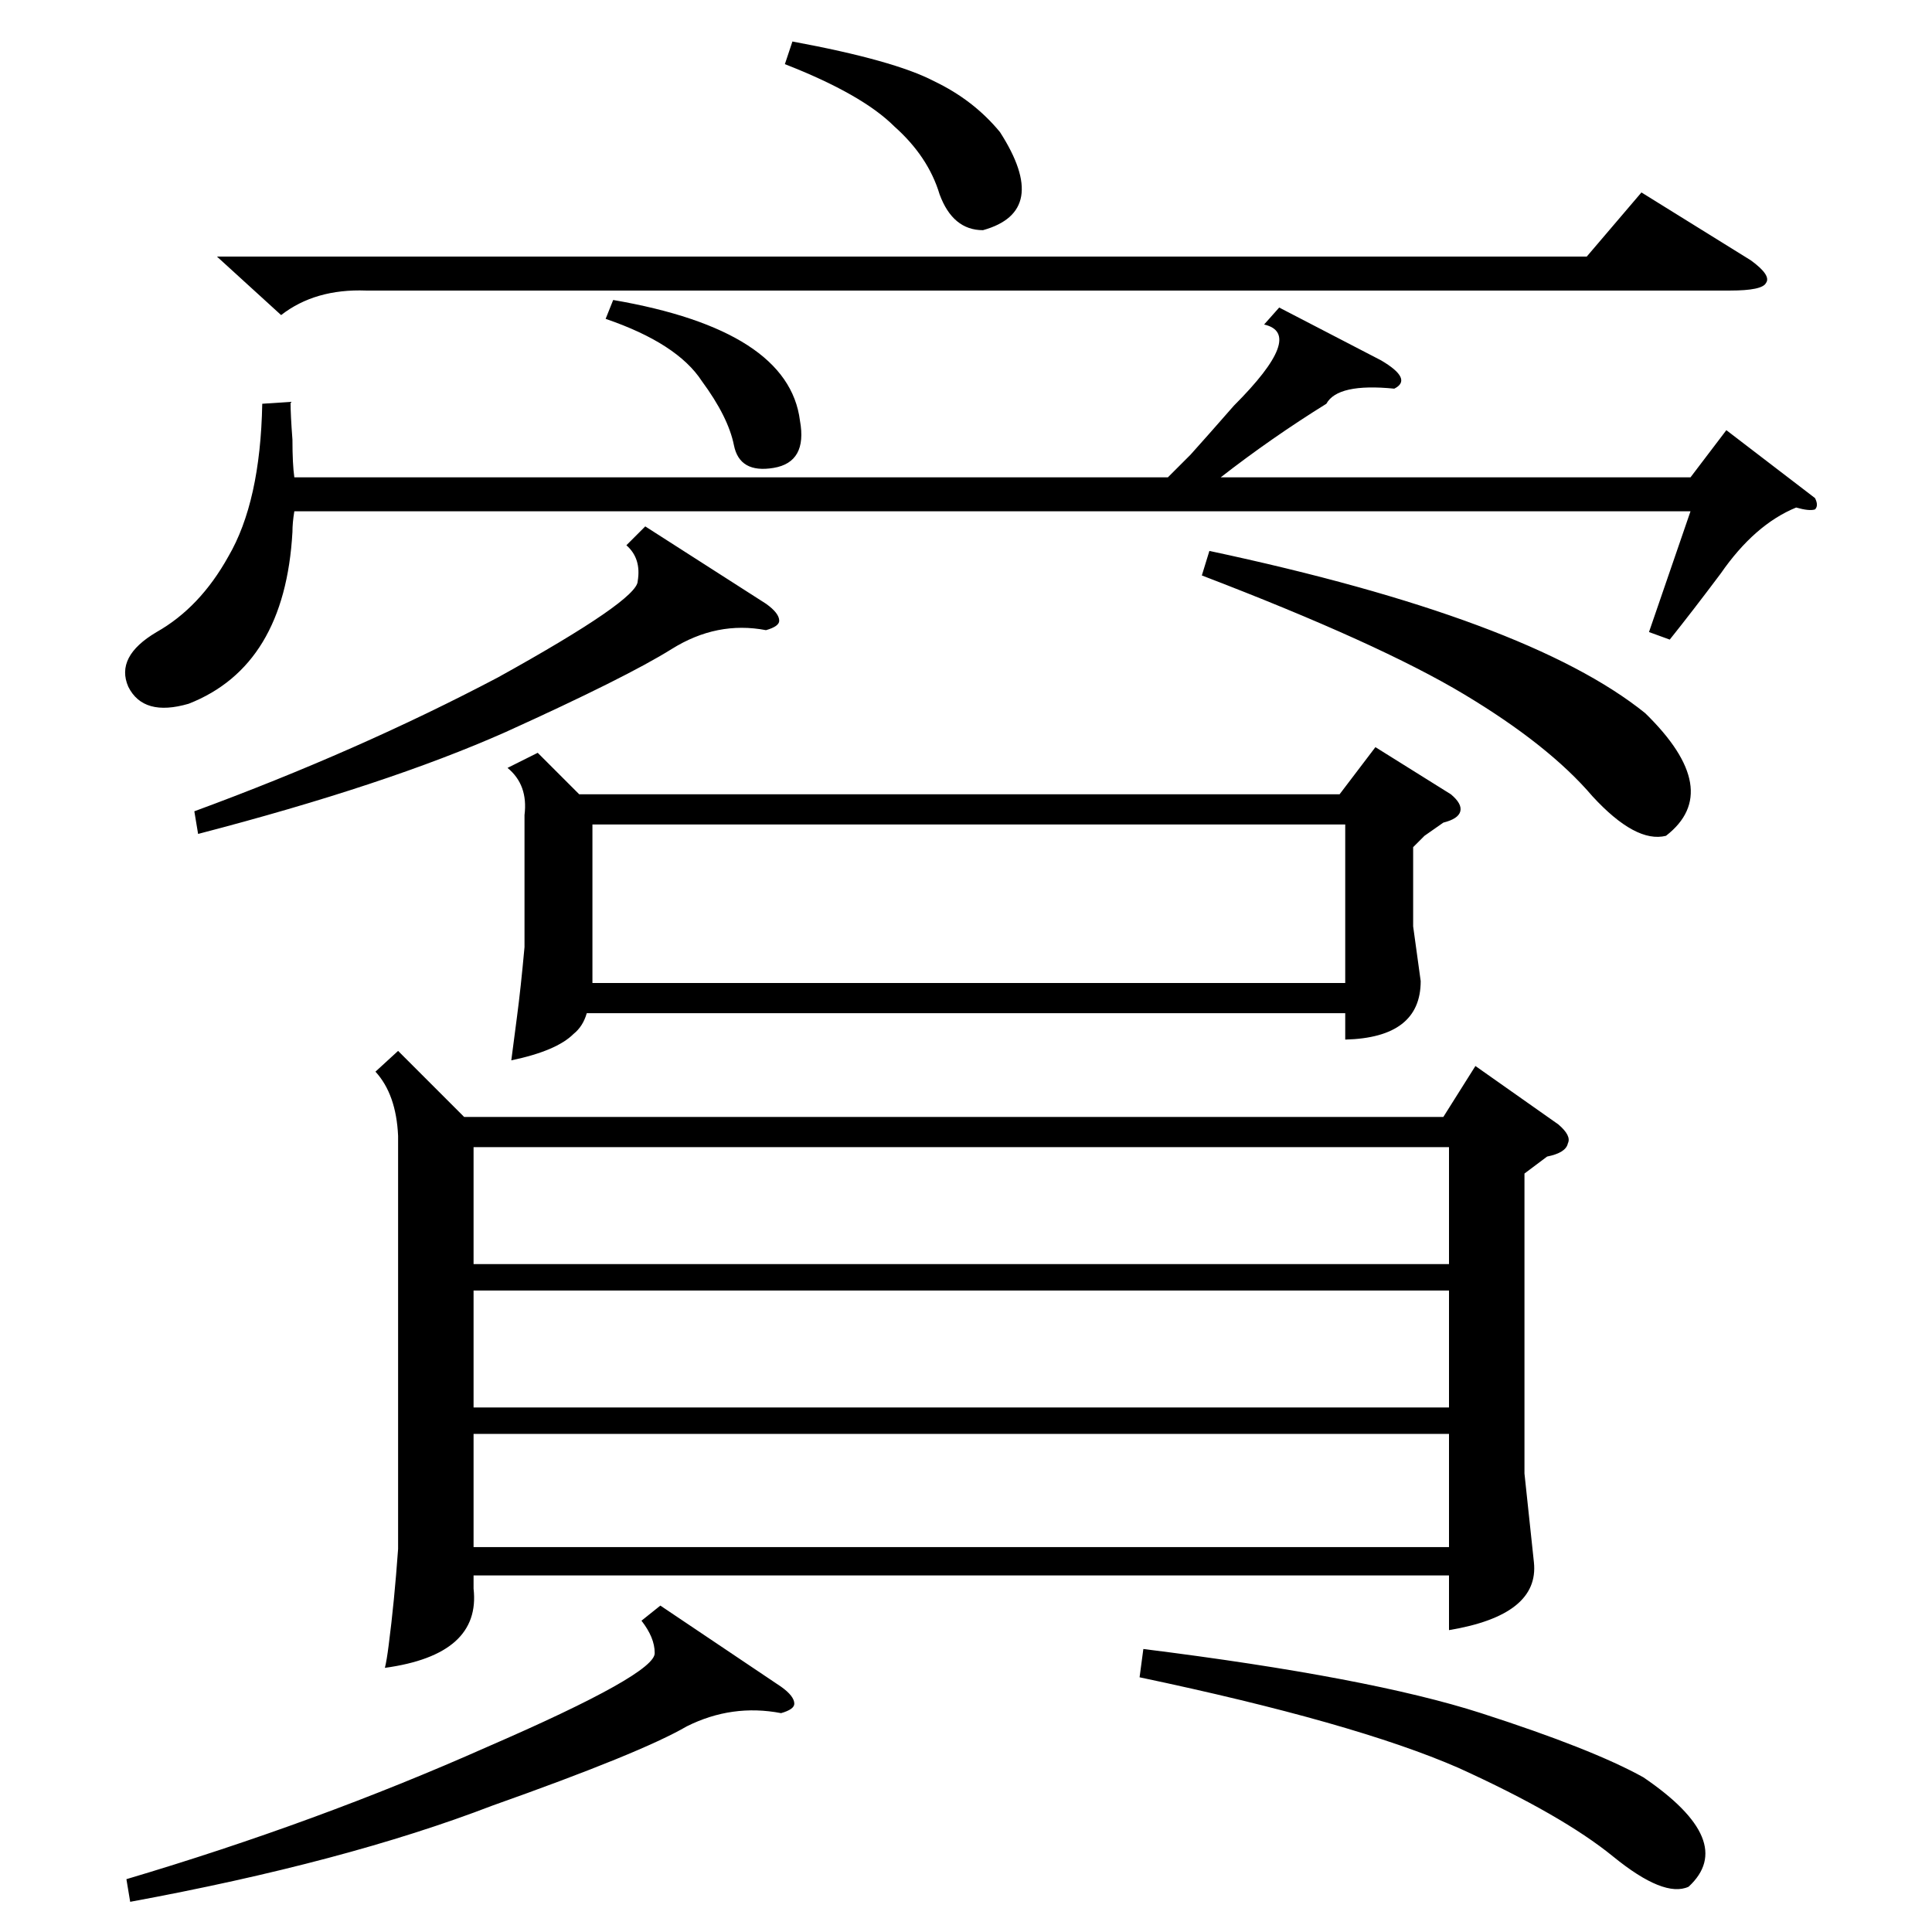 <?xml version="1.0" standalone="no"?>
<!DOCTYPE svg PUBLIC "-//W3C//DTD SVG 1.1//EN" "http://www.w3.org/Graphics/SVG/1.1/DTD/svg11.dtd" >
<svg xmlns="http://www.w3.org/2000/svg" xmlns:xlink="http://www.w3.org/1999/xlink" version="1.1" viewBox="0 -205 1024 1024">
  <g transform="matrix(1 0 0 -1 0 819)">
   <path fill="currentColor"
d="M211 467l35 -35h519l17 27l44 -31q7 -6 5 -10q-1 -5 -11 -7l-12 -9v-159l5 -47q3 -28 -45 -36v29h-517v-7q4 -35 -47 -42q1 4 2 12q3 23 5 51v219q-1 22 -12 34zM285 625l22 -22h403l19 25l40 -25q6 -5 5 -9t-9 -6l-10 -7l-6 -6v-42l4 -29q0 -30 -40 -31v14h-402
q-2 -7 -7 -11q-9 -9 -33 -14q1 8 3 23t4 37v70q2 16 -9 25zM314 503h399v84h-399v-81v-3zM251 354h517v62h-517v-62zM768 340h-517v-62h517v62zM768 264h-517v-60h517v60zM678 861l54 -28q17 -10 7 -15q-30 3 -36 -8q-29 -18 -56 -39h249l19 25l47 -36q2 -4 0 -6
q-3 -1 -10 1q-22 -9 -40 -35q-15 -20 -27 -35l-11 4l22 64h-740q-1 -6 -1 -11q-4 -71 -55 -91q-24 -7 -32 9q-7 16 15 29q23 13 38 40q17 29 18 81l15 1q0 -7 1 -20q0 -13 1 -20h463l12 12q9 10 23 26q38 38 16 43zM115 888h726l29 34l58 -36q11 -8 8 -12q-2 -4 -19 -4h-723
q-27 1 -45 -13zM350 173l64 -43q7 -5 7 -9q0 -3 -7 -5q-26 5 -50 -7q-24 -14 -103 -42q-78 -30 -192 -51l-2 12q101 30 191 70q90 39 89 50q0 8 -7 17zM637 719l4 13q169 -36 231 -86q42 -41 11 -65q-16 -4 -39 21q-23 27 -68 54t-139 63zM604 135l2 15q120 -15 179 -34
t86 -34q50 -34 24 -58q-13 -6 -40 16t-82 47q-55 24 -169 48zM342 745l64 -41q7 -5 7 -9q0 -3 -7 -5q-26 5 -50 -10t-88 -44q-63 -28 -163 -54l-2 12q87 32 161 71q74 41 74 51q2 12 -6 19zM416 990l4 12q54 -10 75 -21q21 -10 35 -27q27 -42 -9 -52q-16 0 -23 19
q-6 20 -24 36q-17 17 -58 33zM321 855l4 10q93 -16 99 -64q4 -22 -14 -25t-21 12t-17 34q-13 20 -51 33z" />
  </g>

</svg>
